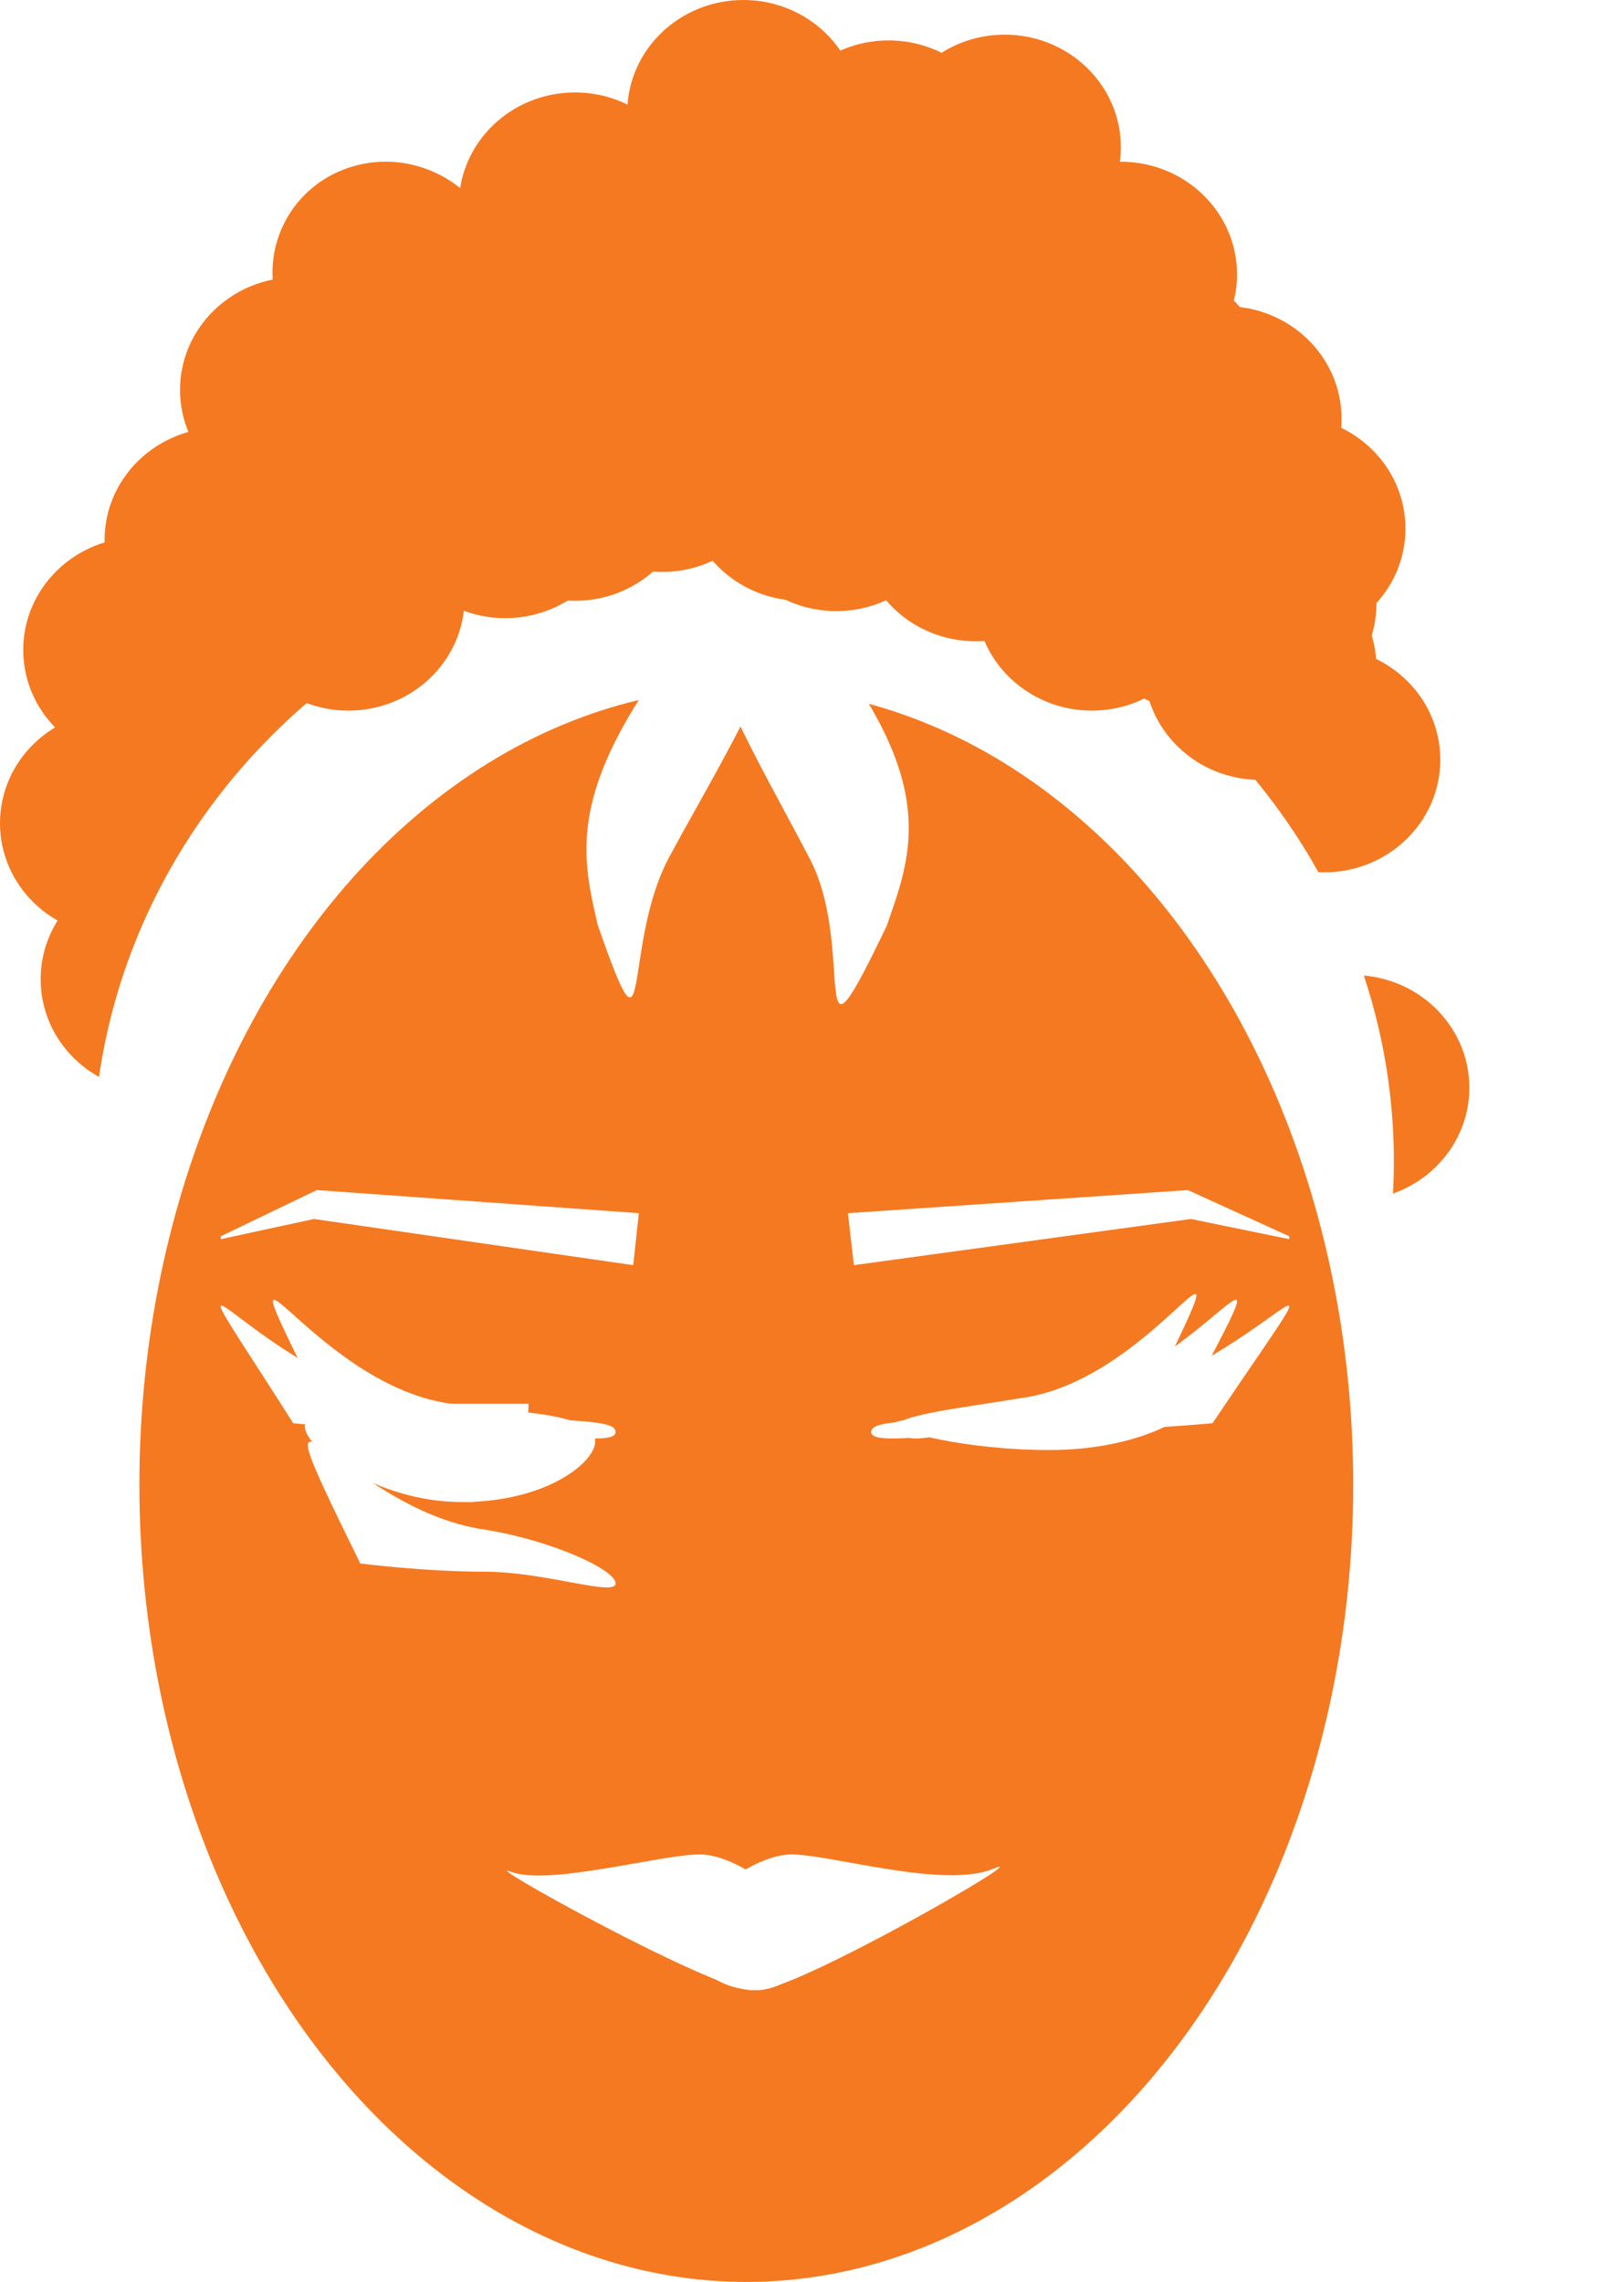 <svg width="42" height="59" viewBox="0 0 42 59" fill="none" xmlns="http://www.w3.org/2000/svg">
<ellipse cx="3.004" cy="21.285" rx="3.004" ry="2.913" fill="#F57921"/>
<ellipse cx="4.055" cy="25.318" rx="3.004" ry="2.913" fill="#F57921"/>
<ellipse cx="9.763" cy="13.816" rx="3.004" ry="2.913" fill="url(#paint0_linear)"/>
<ellipse cx="5.857" cy="17.551" rx="3.004" ry="2.913" fill="#F57921"/>
<ellipse cx="34.245" cy="19.642" rx="3.004" ry="2.913" fill="#F57921"/>
<g filter="url(#filter0_d)">
<ellipse cx="34.996" cy="24.123" rx="3.004" ry="2.913" fill="#F57921"/>
</g>
<ellipse cx="19.226" cy="30.023" rx="16.822" ry="15.982" fill="white"/>
<ellipse cx="25.233" cy="13.667" rx="3.004" ry="2.913" fill="#F57921"/>
<ellipse cx="19.301" cy="38.387" rx="15.696" ry="20.613" fill="#F57921"/>
<ellipse cx="11.866" cy="11.725" rx="3.004" ry="2.913" fill="#F57921"/>
<ellipse cx="14.87" cy="12.621" rx="3.004" ry="2.913" fill="#F57921"/>
<ellipse cx="20.727" cy="12.621" rx="3.004" ry="2.913" fill="#F57921"/>
<ellipse cx="20.727" cy="8.738" rx="3.004" ry="2.913" fill="#F57921"/>
<ellipse cx="22.53" cy="6.796" rx="3.004" ry="2.913" fill="#F57921"/>
<ellipse cx="18.023" cy="9.634" rx="3.004" ry="2.913" fill="#F57921"/>
<ellipse cx="7.81" cy="13.667" rx="3.004" ry="2.913" fill="#F57921"/>
<ellipse cx="14.87" cy="5.303" rx="3.004" ry="2.913" fill="#F57921"/>
<ellipse cx="19.225" cy="2.913" rx="3.004" ry="2.913" fill="#F57921"/>
<ellipse cx="25.984" cy="3.809" rx="3.004" ry="2.913" fill="#F57921"/>
<ellipse cx="24.933" cy="5.303" rx="3.004" ry="2.913" fill="#F57921"/>
<ellipse cx="28.988" cy="7.095" rx="3.004" ry="2.913" fill="#F57921"/>
<ellipse cx="18.774" cy="4.854" rx="3.004" ry="2.913" fill="#F57921"/>
<ellipse cx="31.692" cy="10.829" rx="3.004" ry="2.913" fill="#F57921"/>
<ellipse rx="3" ry="2.916" transform="matrix(0.884 0.467 -0.471 0.882 10.034 7.11)" fill="#F57921"/>
<ellipse cx="7.66" cy="10.082" rx="3.004" ry="2.913" fill="#F57921"/>
<ellipse cx="5.708" cy="13.966" rx="3.004" ry="2.913" fill="#F57921"/>
<ellipse cx="32.593" cy="15.609" rx="3.004" ry="2.913" fill="#F57921"/>
<ellipse cx="30.941" cy="13.667" rx="3.004" ry="2.913" fill="#F57921"/>
<ellipse cx="28.237" cy="12.621" rx="3.004" ry="2.913" fill="#F57921"/>
<ellipse cx="10.514" cy="9.784" rx="3.004" ry="2.913" fill="#F57921"/>
<ellipse cx="30.941" cy="15.46" rx="3.004" ry="2.913" fill="#F57921"/>
<ellipse cx="28.237" cy="15.46" rx="3.004" ry="2.913" fill="#F57921"/>
<ellipse cx="32.593" cy="17.252" rx="3.004" ry="2.913" fill="#F57921"/>
<ellipse cx="33.344" cy="13.667" rx="3.004" ry="2.913" fill="#F57921"/>
<ellipse cx="29.739" cy="9.784" rx="3.004" ry="2.913" fill="#F57921"/>
<g filter="url(#filter1_d)">
<ellipse cx="21.628" cy="8.887" rx="3.004" ry="2.913" fill="#F57921"/>
</g>
<ellipse cx="22.98" cy="3.958" rx="3.004" ry="2.913" fill="#F57921"/>
<ellipse cx="3.605" cy="16.804" rx="3.004" ry="2.913" fill="#F57921"/>
<ellipse cx="17.123" cy="11.875" rx="3.004" ry="2.913" fill="#F57921"/>
<ellipse cx="13.067" cy="13.07" rx="3.004" ry="2.913" fill="#F57921"/>
<ellipse cx="9.012" cy="15.46" rx="3.004" ry="2.913" fill="#F57921"/>
<ellipse cx="25.534" cy="9.784" rx="3.004" ry="2.913" fill="#F57921"/>
<ellipse cx="21.929" cy="11.875" rx="3.004" ry="2.913" fill="#F57921"/>
<ellipse cx="14.119" cy="9.037" rx="3.004" ry="2.913" fill="#F57921"/>
<path d="M7.584 36.798C7.584 36.798 9.904 37.025 12.045 37.025C14.185 37.025 15.921 37.401 15.921 37.025C15.921 36.649 14.458 36.798 12.045 36.495C6.925 36.495 3.342 30.137 7.584 36.798Z" fill="white"/>
<path d="M31.358 36.798C31.358 36.798 28.901 37.025 26.634 37.025C24.367 37.025 22.53 37.401 22.53 37.025C22.53 36.649 24.078 36.798 26.634 36.495C32.054 36.495 35.849 30.137 31.358 36.798Z" fill="white"/>
<g filter="url(#filter2_d)">
<path d="M9.318 36.425C9.318 36.425 10.995 36.637 12.542 36.637C14.088 36.637 15.921 37.291 15.921 36.939C15.921 36.587 14.285 35.832 12.542 35.549C8.831 35.033 6.254 30.198 9.318 36.425Z" fill="white"/>
</g>
<path d="M29.608 36.425C29.608 36.425 27.963 36.637 26.446 36.637C24.928 36.637 23.13 37.291 23.13 36.939C23.13 36.587 24.735 36.425 26.446 36.142C30.087 35.626 32.615 30.198 29.608 36.425Z" fill="white"/>
<path d="M8.417 36.574C8.417 36.574 10.094 36.786 11.64 36.786C13.187 36.786 15.02 37.44 15.02 37.089C15.02 36.737 13.384 36.574 11.64 36.291C7.93 35.775 5.352 30.348 8.417 36.574Z" fill="white"/>
<path d="M30.532 36.574C30.532 36.574 28.728 36.786 27.065 36.786C25.402 36.786 23.431 37.44 23.431 37.089C23.431 36.737 25.19 36.574 27.065 36.291C31.056 35.775 33.828 30.348 30.532 36.574Z" fill="white"/>
<path d="M17.84 50.038C17.84 50.863 18.584 51.457 19.601 51.457C20.617 51.457 26.96 47.797 25.684 48.32C24.407 48.843 21.485 47.947 20.469 47.947C19.453 47.947 17.84 49.213 17.84 50.038Z" fill="white"/>
<path d="M20.727 50.038C20.727 50.863 20.467 51.457 19.451 51.457C18.434 51.457 12.241 48.022 13.217 48.395C14.194 48.768 17.082 47.947 18.098 47.947C19.115 47.947 20.727 49.213 20.727 50.038Z" fill="white"/>
<path d="M16.522 31.367L8.192 30.77L5.708 31.965V32.039L8.119 31.517L16.376 32.711L16.522 31.367Z" fill="white"/>
<path d="M21.929 31.367L30.721 30.77L33.344 31.965V32.039L30.799 31.517L22.083 32.711L21.929 31.367Z" fill="white"/>
<g filter="url(#filter3_d)">
<path d="M21.929 43.914C21.929 43.58 21.859 43.25 21.723 42.942C21.587 42.634 21.388 42.354 21.137 42.118C20.886 41.883 20.588 41.696 20.26 41.568C19.932 41.44 19.581 41.375 19.226 41.375C18.87 41.375 18.519 41.44 18.191 41.568C17.863 41.696 17.565 41.883 17.314 42.118C17.063 42.354 16.864 42.634 16.728 42.942C16.592 43.25 16.522 43.58 16.522 43.914L19.226 43.914H21.929Z" fill="#F57921"/>
</g>
<path d="M17.312 22.151C16.058 24.477 16.88 28.006 15.453 23.899C15.152 22.555 14.8 21.222 16.053 18.895C17.308 16.568 19.065 15.077 19.979 15.564C20.893 16.052 18.567 19.824 17.312 22.151Z" fill="white"/>
<path d="M20.955 22.229C22.167 24.577 20.831 28.321 22.935 23.932C23.43 22.507 23.984 21.09 22.772 18.741C21.56 16.392 19.671 14.951 18.554 15.521C17.436 16.092 19.743 19.88 20.955 22.229Z" fill="white"/>
<path d="M15.395 37.267C15.395 37.803 14.139 38.836 11.941 38.836C9.742 38.836 7.885 37.43 7.885 36.894C7.885 36.358 9.742 36.446 11.941 36.446C14.139 36.446 15.395 36.731 15.395 37.267Z" fill="white"/>
<path d="M30.64 36.501C30.64 36.688 29.322 37.491 27.146 37.491C24.969 37.491 23.13 37.002 23.13 36.815C23.13 36.629 24.969 36.659 27.146 36.659C29.322 36.659 30.64 36.314 30.64 36.501Z" fill="white"/>
<path d="M13.668 36.296C13.668 36.63 13.629 36.96 13.554 37.268C13.478 37.576 13.368 37.856 13.228 38.092C13.089 38.328 12.923 38.514 12.741 38.642C12.559 38.77 12.363 38.835 12.166 38.835C11.969 38.835 11.774 38.77 11.591 38.642C11.409 38.514 11.243 38.328 11.104 38.092C10.964 37.856 10.854 37.576 10.778 37.268C10.703 36.96 10.664 36.63 10.664 36.296L12.166 36.296H13.668Z" fill="white"/>
<defs>
<filter id="filter0_d" x="27.992" y="21.21" width="14.008" height="13.825" filterUnits="userSpaceOnUse" color-interpolation-filters="sRGB">
<feFlood flood-opacity="0" result="BackgroundImageFix"/>
<feColorMatrix in="SourceAlpha" type="matrix" values="0 0 0 0 0 0 0 0 0 0 0 0 0 0 0 0 0 0 127 0"/>
<feOffset dy="4"/>
<feGaussianBlur stdDeviation="2"/>
<feColorMatrix type="matrix" values="0 0 0 0 0.283 0 0 0 0 0.283 0 0 0 0 0.283 0 0 0 0.25 0"/>
<feBlend mode="normal" in2="BackgroundImageFix" result="effect1_dropShadow"/>
<feBlend mode="normal" in="SourceGraphic" in2="effect1_dropShadow" result="shape"/>
</filter>
<filter id="filter1_d" x="14.624" y="5.975" width="14.008" height="13.825" filterUnits="userSpaceOnUse" color-interpolation-filters="sRGB">
<feFlood flood-opacity="0" result="BackgroundImageFix"/>
<feColorMatrix in="SourceAlpha" type="matrix" values="0 0 0 0 0 0 0 0 0 0 0 0 0 0 0 0 0 0 127 0"/>
<feOffset dy="4"/>
<feGaussianBlur stdDeviation="2"/>
<feColorMatrix type="matrix" values="0 0 0 0 0.283 0 0 0 0 0.283 0 0 0 0 0.283 0 0 0 0.25 0"/>
<feBlend mode="normal" in2="BackgroundImageFix" result="effect1_dropShadow"/>
<feBlend mode="normal" in="SourceGraphic" in2="effect1_dropShadow" result="shape"/>
</filter>
<filter id="filter2_d" x="3.96" y="33.274" width="15.96" height="11.769" filterUnits="userSpaceOnUse" color-interpolation-filters="sRGB">
<feFlood flood-opacity="0" result="BackgroundImageFix"/>
<feColorMatrix in="SourceAlpha" type="matrix" values="0 0 0 0 0 0 0 0 0 0 0 0 0 0 0 0 0 0 127 0"/>
<feOffset dy="4"/>
<feGaussianBlur stdDeviation="2"/>
<feColorMatrix type="matrix" values="0 0 0 0 0 0 0 0 0 0 0 0 0 0 0 0 0 0 0.25 0"/>
<feBlend mode="normal" in2="BackgroundImageFix" result="effect1_dropShadow"/>
<feBlend mode="normal" in="SourceGraphic" in2="effect1_dropShadow" result="shape"/>
</filter>
<filter id="filter3_d" x="12.522" y="41.375" width="13.407" height="10.539" filterUnits="userSpaceOnUse" color-interpolation-filters="sRGB">
<feFlood flood-opacity="0" result="BackgroundImageFix"/>
<feColorMatrix in="SourceAlpha" type="matrix" values="0 0 0 0 0 0 0 0 0 0 0 0 0 0 0 0 0 0 127 0"/>
<feOffset dy="4"/>
<feGaussianBlur stdDeviation="2"/>
<feColorMatrix type="matrix" values="0 0 0 0 0 0 0 0 0 0 0 0 0 0 0 0 0 0 0.25 0"/>
<feBlend mode="normal" in2="BackgroundImageFix" result="effect1_dropShadow"/>
<feBlend mode="normal" in="SourceGraphic" in2="effect1_dropShadow" result="shape"/>
</filter>
<linearGradient id="paint0_linear" x1="9.763" y1="10.904" x2="9.763" y2="16.729" gradientUnits="userSpaceOnUse">
<stop stop-color="#503500"/>
<stop offset="0.432" stop-color="#030302"/>
<stop offset="1" stop-color="#060606"/>
</linearGradient>
</defs>
</svg>
